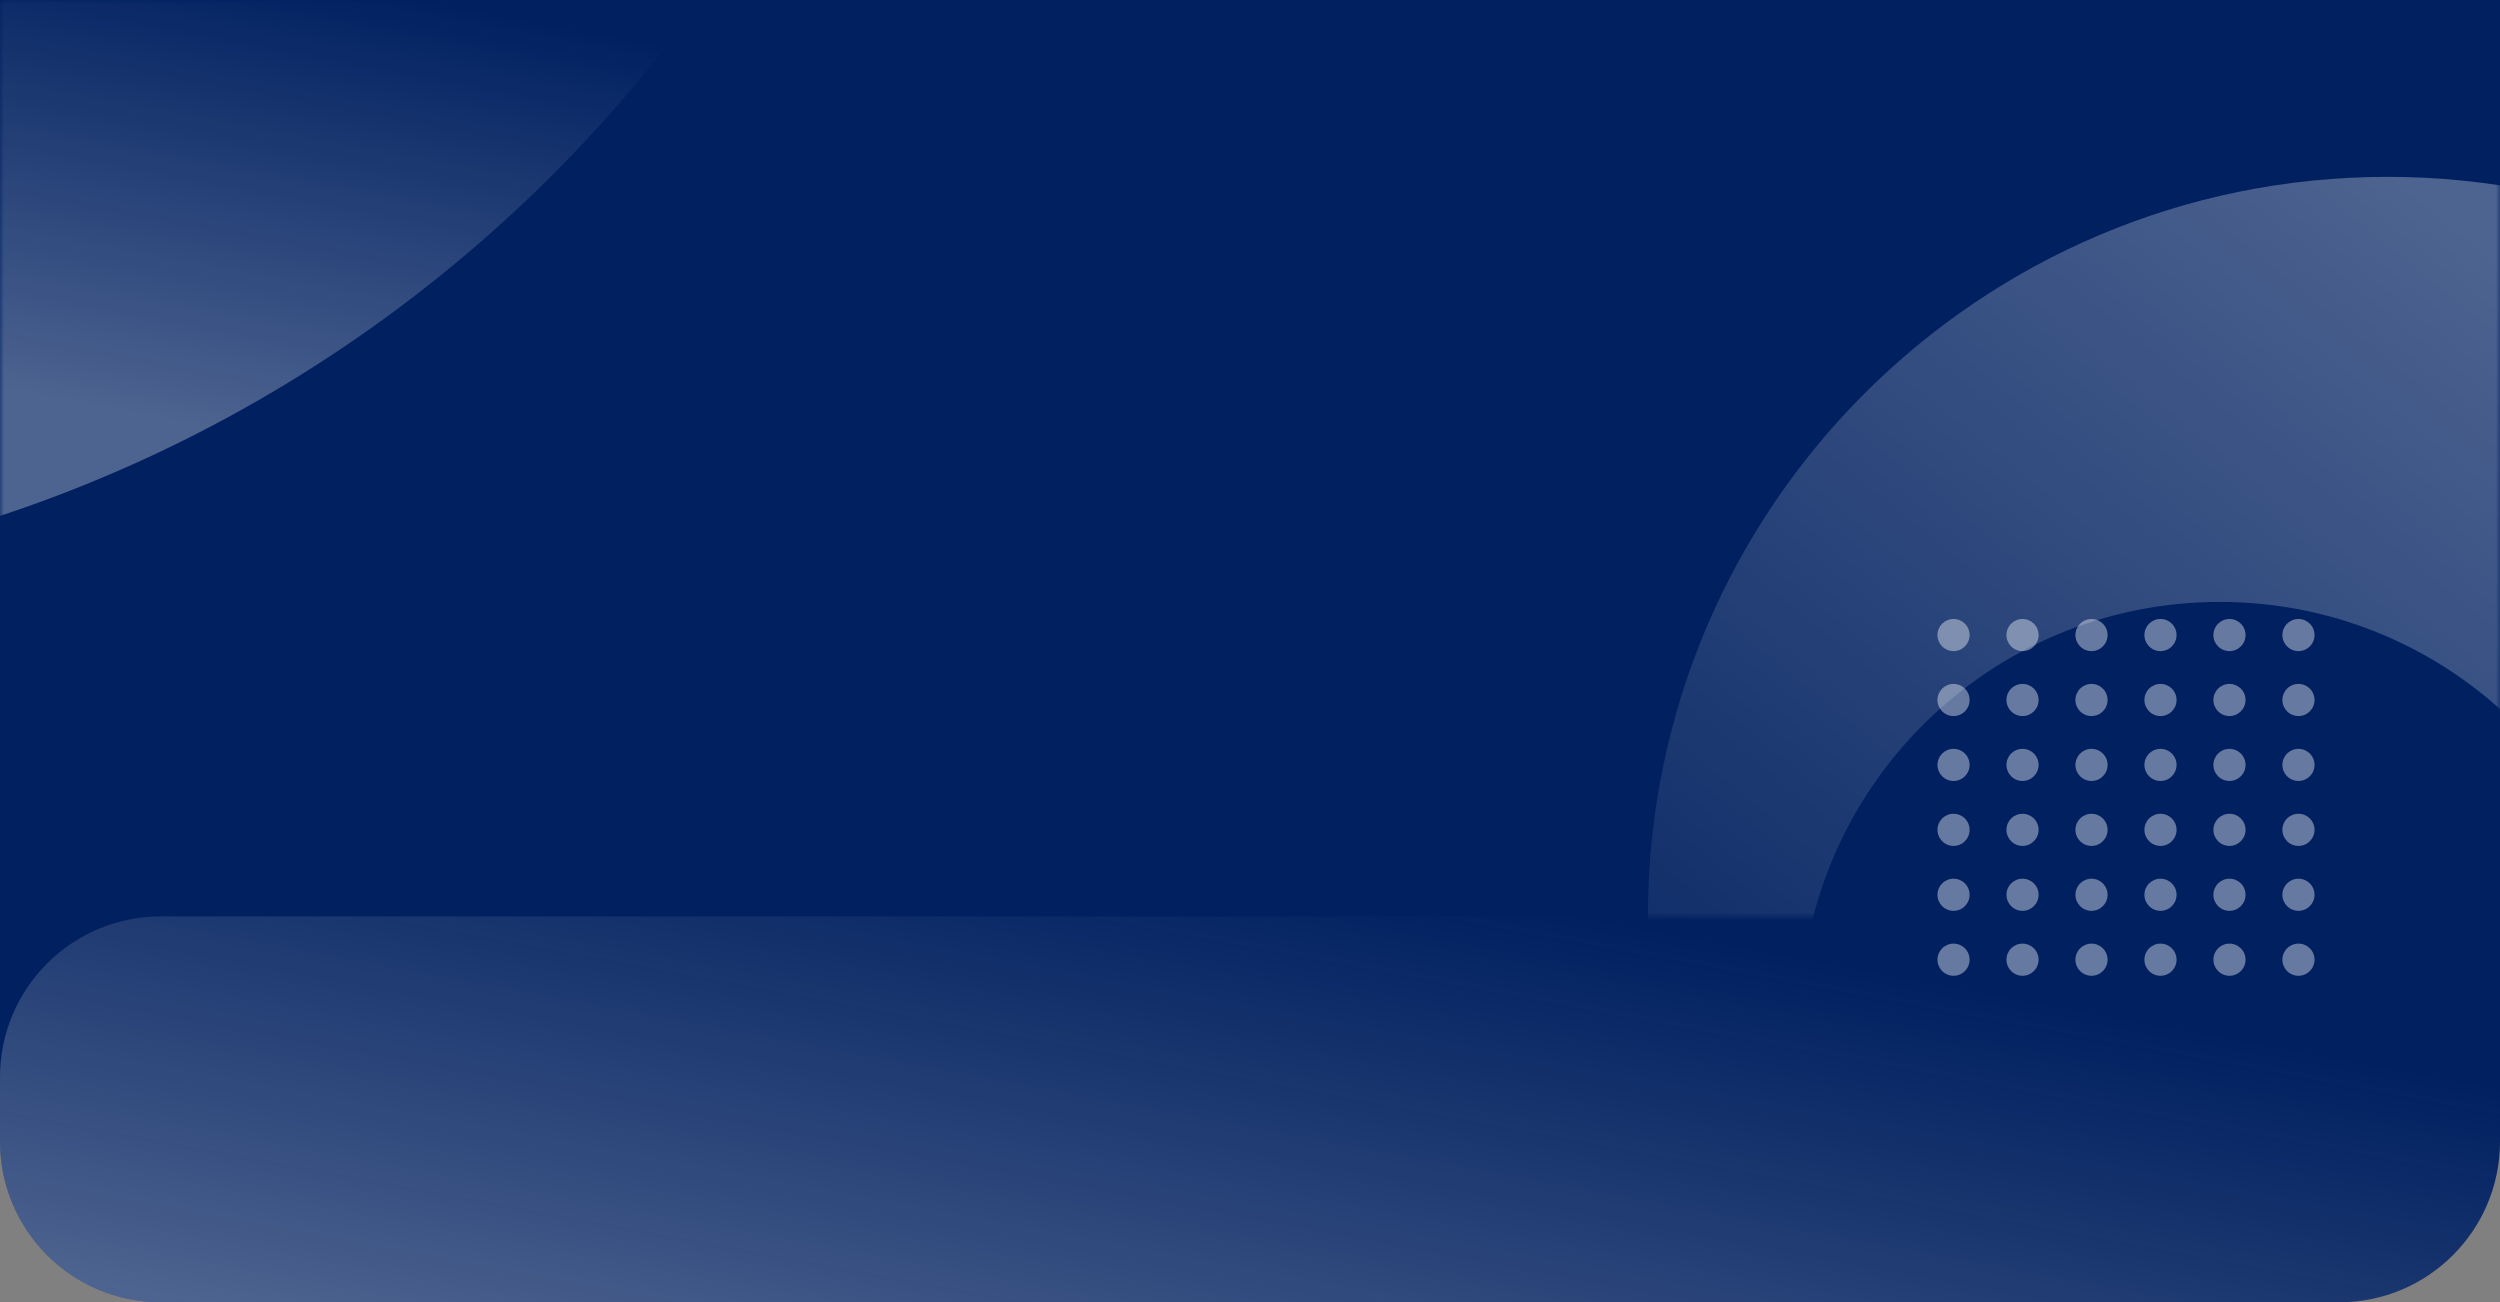 <svg width="311" height="162" viewBox="0 0 311 162" fill="none" xmlns="http://www.w3.org/2000/svg">
<rect x="0" y="0" width="311" height="162" fill="#808080" stroke="none"/>
<path d="M0 0H311V142C311 153.046 302.046 162 291 162H20C8.954 162 0 153.046 0 142V0Z" fill="#002060"/>
<path d="M0 134C0 122.954 8.954 114 20 114H311V142C311 153.046 302.046 162 291 162H20C8.954 162 0 153.046 0 142V134Z" fill="url(#paint0_linear_313_134)" fill-opacity="0.35"/>
<g opacity="0.4">
<circle cx="285.929" cy="79" r="2" transform="rotate(90 285.929 79)" fill="white"/>
<circle cx="285.929" cy="87.078" r="2" transform="rotate(90 285.929 87.078)" fill="white"/>
<circle cx="285.929" cy="95.154" r="2" transform="rotate(90 285.929 95.154)" fill="white"/>
<circle cx="285.929" cy="103.232" r="2" transform="rotate(90 285.929 103.232)" fill="white"/>
<circle cx="285.929" cy="111.309" r="2" transform="rotate(90 285.929 111.309)" fill="white"/>
<circle cx="285.929" cy="119.386" r="2" transform="rotate(90 285.929 119.386)" fill="white"/>
<circle cx="277.347" cy="79" r="2" transform="rotate(90 277.347 79)" fill="white"/>
<circle cx="277.347" cy="87.078" r="2" transform="rotate(90 277.347 87.078)" fill="white"/>
<circle cx="277.347" cy="95.154" r="2" transform="rotate(90 277.347 95.154)" fill="white"/>
<circle cx="277.347" cy="103.232" r="2" transform="rotate(90 277.347 103.232)" fill="white"/>
<circle cx="277.347" cy="111.309" r="2" transform="rotate(90 277.347 111.309)" fill="white"/>
<circle cx="277.347" cy="119.386" r="2" transform="rotate(90 277.347 119.386)" fill="white"/>
<circle cx="268.765" cy="79" r="2" transform="rotate(90 268.765 79)" fill="white"/>
<circle cx="268.765" cy="87.078" r="2" transform="rotate(90 268.765 87.078)" fill="white"/>
<circle cx="268.765" cy="95.154" r="2" transform="rotate(90 268.765 95.154)" fill="white"/>
<circle cx="268.765" cy="103.232" r="2" transform="rotate(90 268.765 103.232)" fill="white"/>
<circle cx="268.765" cy="111.309" r="2" transform="rotate(90 268.765 111.309)" fill="white"/>
<circle cx="268.765" cy="119.386" r="2" transform="rotate(90 268.765 119.386)" fill="white"/>
<circle cx="260.183" cy="79" r="2" transform="rotate(90 260.183 79)" fill="white"/>
<circle cx="260.183" cy="87.078" r="2" transform="rotate(90 260.183 87.078)" fill="white"/>
<circle cx="260.183" cy="95.154" r="2" transform="rotate(90 260.183 95.154)" fill="white"/>
<circle cx="260.183" cy="103.232" r="2" transform="rotate(90 260.183 103.232)" fill="white"/>
<circle cx="260.183" cy="111.309" r="2" transform="rotate(90 260.183 111.309)" fill="white"/>
<circle cx="260.183" cy="119.386" r="2" transform="rotate(90 260.183 119.386)" fill="white"/>
<circle cx="251.602" cy="79" r="2" transform="rotate(90 251.602 79)" fill="white"/>
<circle cx="251.602" cy="87.078" r="2" transform="rotate(90 251.602 87.078)" fill="white"/>
<circle cx="251.602" cy="95.154" r="2" transform="rotate(90 251.602 95.154)" fill="white"/>
<circle cx="251.602" cy="103.232" r="2" transform="rotate(90 251.602 103.232)" fill="white"/>
<circle cx="251.602" cy="111.309" r="2" transform="rotate(90 251.602 111.309)" fill="white"/>
<circle cx="251.602" cy="119.386" r="2" transform="rotate(90 251.602 119.386)" fill="white"/>
<circle cx="243.019" cy="79" r="2" transform="rotate(90 243.019 79)" fill="white"/>
<circle cx="243.02" cy="87.078" r="2" transform="rotate(90 243.02 87.078)" fill="white"/>
<circle cx="243.02" cy="95.154" r="2" transform="rotate(90 243.02 95.154)" fill="white"/>
<circle cx="243.02" cy="103.232" r="2" transform="rotate(90 243.02 103.232)" fill="white"/>
<circle cx="243.02" cy="111.309" r="2" transform="rotate(90 243.02 111.309)" fill="white"/>
<circle cx="243.02" cy="119.386" r="2" transform="rotate(90 243.02 119.386)" fill="white"/>
</g>
<mask id="mask0_313_134" style="mask-type:alpha" maskUnits="userSpaceOnUse" x="0" y="0" width="311" height="114">
<path d="M0 0H311V114H0V0Z" fill="#002060"/>
</mask>
<g mask="url(#mask0_313_134)">
<path fill-rule="evenodd" clip-rule="evenodd" d="M297 206C347.81 206 389 164.81 389 114C389 63.19 347.81 22 297 22C246.19 22 205 63.19 205 114C205 164.81 246.19 206 297 206ZM276.149 179.346C304.997 179.346 328.383 155.96 328.383 127.112C328.383 98.264 304.997 74.878 276.149 74.878C247.302 74.878 223.916 98.264 223.916 127.112C223.916 155.96 247.302 179.346 276.149 179.346Z" fill="url(#paint1_linear_313_134)" fill-opacity="0.3"/>
<path d="M120 -102C120 -5.35 41.65 73 -55 73C-151.65 73 -230 -5.35 -230 -102C-230 -198.65 -151.65 -277 -55 -277C41.65 -277 120 -198.65 120 -102Z" fill="url(#paint2_linear_313_134)" fill-opacity="0.3"/>
</g>
<defs>
<linearGradient id="paint0_linear_313_134" x1="82.5" y1="184" x2="99" y2="95.5" gradientUnits="userSpaceOnUse">
<stop stop-color="white"/>
<stop offset="1" stop-color="#DDDDDD" stop-opacity="0"/>
</linearGradient>
<linearGradient id="paint1_linear_313_134" x1="297" y1="22" x2="191" y2="153" gradientUnits="userSpaceOnUse">
<stop stop-color="white"/>
<stop offset="1" stop-color="white" stop-opacity="0"/>
</linearGradient>
<linearGradient id="paint2_linear_313_134" x1="26.5" y1="53" x2="37" y2="-3" gradientUnits="userSpaceOnUse">
<stop stop-color="white"/>
<stop offset="1" stop-color="white" stop-opacity="0"/>
</linearGradient>
</defs>
</svg>
